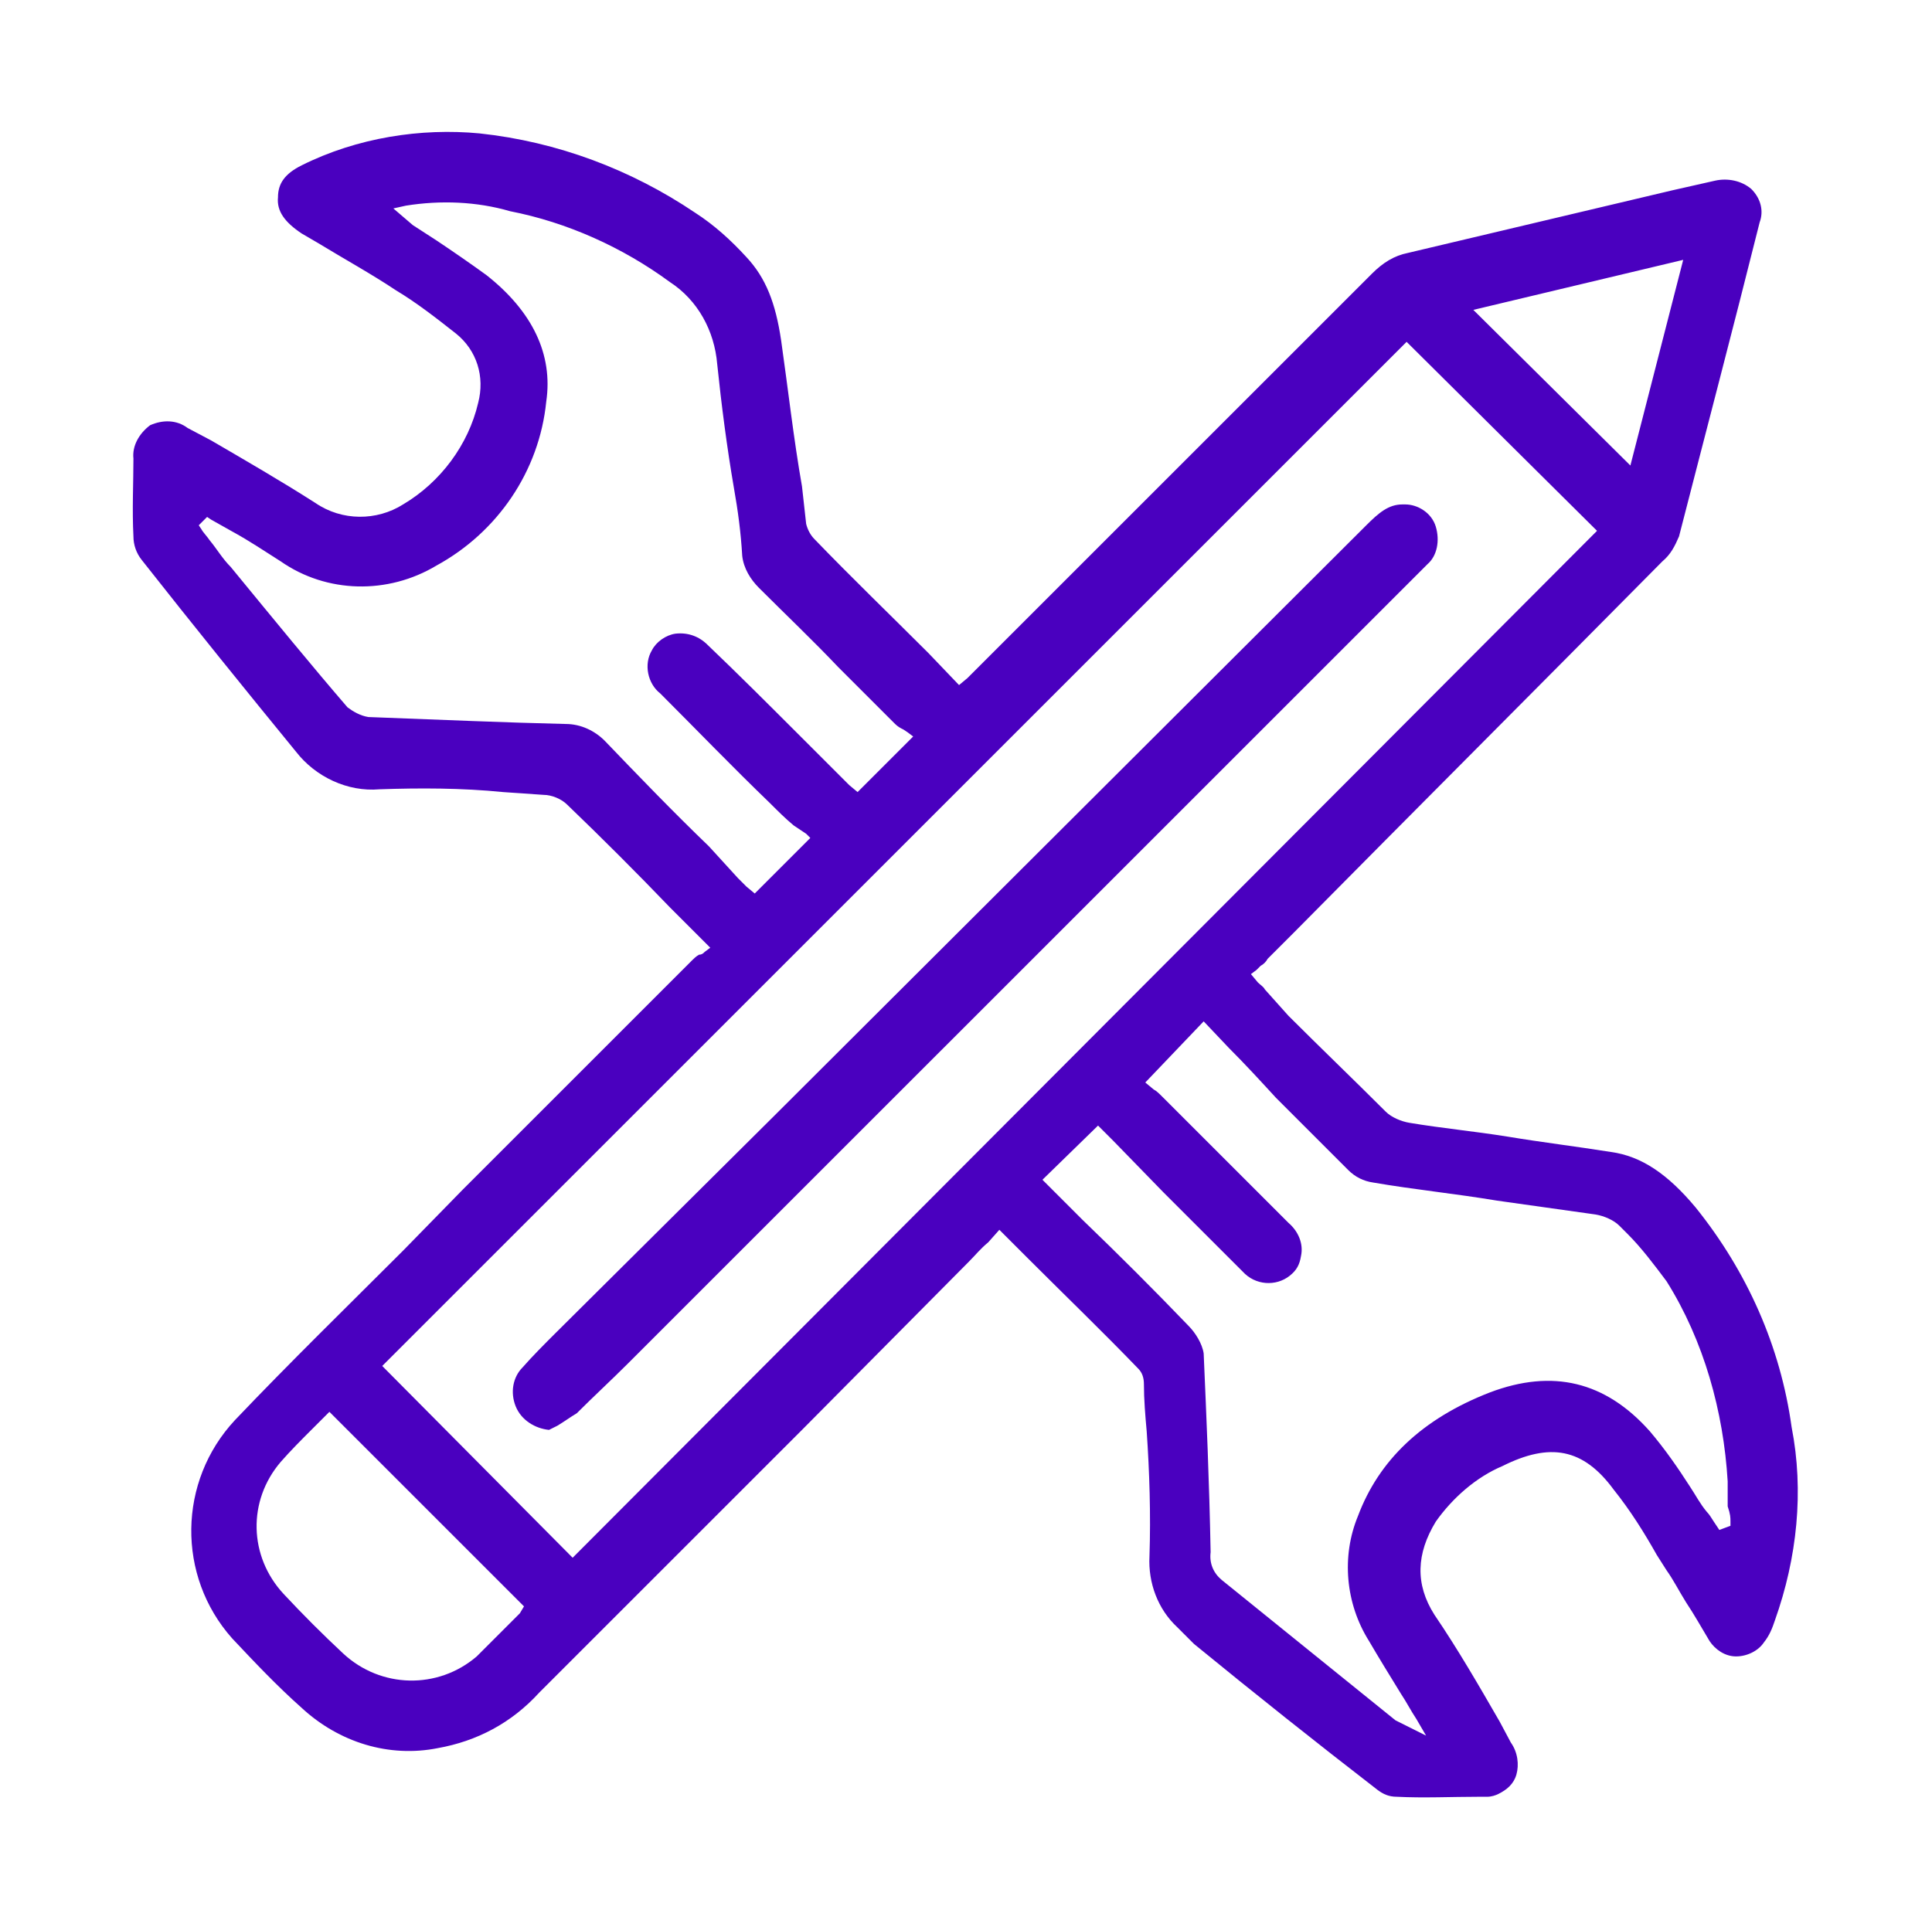 <?xml version="1.0" encoding="utf-8"?>
<!-- Generator: Adobe Illustrator 24.0.0, SVG Export Plug-In . SVG Version: 6.00 Build 0)  -->
<svg version="1.1" id="Layer_1" xmlns="http://www.w3.org/2000/svg" xmlns:xlink="http://www.w3.org/1999/xlink" x="0px" y="0px"
	 viewBox="0 0 139 138.9" style="enable-background:new 0 0 139 138.9;" xml:space="preserve">
<style type="text/css">
	.st0{fill:#4A00BF;}
</style>
<title>benefit</title>
<path class="st0" d="M128.9,102.7c-0.8-5.8-3.2-11.2-6.9-15.8c-2-2.4-3.9-3.7-6.1-4c-2.5-0.4-5-0.7-7.4-1.1c-2.5-0.4-4.7-0.6-7.1-1
	c-0.6-0.1-1.3-0.4-1.7-0.8c-2.3-2.3-4.7-4.6-7-6.9L91,71.2c-0.1-0.2-0.3-0.3-0.5-0.5L90,70.1l0.4-0.3l0.3-0.3
	c0.2-0.1,0.4-0.3,0.5-0.5l1.9-1.9c8.8-8.9,17.7-17.8,26.5-26.7c0.6-0.5,0.9-1.1,1.2-1.8c1.9-7.4,3.9-15,5.8-22.6
	c0.3-0.8,0.1-1.7-0.6-2.4c-0.7-0.6-1.7-0.8-2.6-0.6l-3.1,0.7c-6.3,1.5-12.7,3-19,4.5c-1,0.2-1.8,0.7-2.6,1.5
	c-7.8,7.8-15.5,15.5-23.4,23.4l-5.1,5.1l-0.6,0.6l-0.6,0.5L66.8,47c-2.8-2.8-5.5-5.4-8.2-8.2c-0.3-0.3-0.5-0.7-0.6-1.1L57.7,35
	c-0.6-3.4-1-7-1.5-10.5c-0.4-2.7-1.1-4.5-2.5-6c-1.1-1.2-2.3-2.3-3.7-3.2c-4.6-3.1-9.9-5.1-15.5-5.7c-4.2-0.4-8.8,0.3-12.8,2.3
	c-1.2,0.6-1.7,1.3-1.7,2.3c-0.1,1,0.5,1.8,1.7,2.6l1.2,0.7c1.8,1.1,3.8,2.2,5.6,3.4c1.5,0.9,2.9,2,4.3,3.1c1.5,1.2,2.1,3.1,1.6,5
	c-0.7,3-2.7,5.7-5.4,7.3c-1.9,1.2-4.4,1.2-6.3-0.1c-2.5-1.6-5.1-3.1-7.5-4.5l-1.7-0.9c-0.8-0.6-1.8-0.6-2.7-0.2
	c-0.8,0.6-1.3,1.5-1.2,2.4c0,1.7-0.1,3.7,0,5.6c0,0.6,0.2,1.2,0.6,1.7c3.7,4.7,7.5,9.4,11.1,13.8c1.4,1.8,3.7,2.9,6,2.7
	c2.9-0.1,5.9-0.1,8.9,0.2l2.9,0.2c0.6,0,1.3,0.3,1.7,0.7c2.5,2.4,5,4.9,7.4,7.4l1.8,1.8c0.2,0.2,0.3,0.3,0.5,0.5l0.6,0.6l-0.4,0.3
	c-0.1,0.1-0.2,0.2-0.4,0.2c-0.2,0.1-0.4,0.3-0.5,0.4c-5.5,5.5-10.9,10.9-16.5,16.5L29,90c-4,4-8.2,8.1-12.1,12.2
	c-4.1,4.4-4.2,11.2-0.2,15.7c1.6,1.7,3.2,3.4,5,5c2.7,2.5,6.3,3.6,9.8,2.9c2.8-0.5,5.3-1.8,7.3-4l18.9-18.9l12-12.1
	c0.5-0.5,0.8-0.9,1.4-1.4l0.8-0.9l2.1,2.1c2.7,2.7,5.3,5.2,7.9,7.9c0.3,0.3,0.4,0.7,0.4,1.1c0,1.1,0.1,2.3,0.2,3.4
	c0.2,2.9,0.3,6,0.2,9c-0.1,1.9,0.6,3.8,2,5.1l0.4,0.4c0.3,0.3,0.6,0.6,0.8,0.8c4.4,3.6,8.8,7.1,13.2,10.5c0.4,0.3,0.8,0.5,1.4,0.5
	c1.9,0.1,4,0,5.9,0h0.6c0.3,0,0.6-0.1,0.8-0.2c0.6-0.3,1.1-0.7,1.3-1.4c0.2-0.7,0.1-1.6-0.4-2.3l-0.8-1.5c-1.5-2.6-3-5.2-4.7-7.7
	c-1.4-2.2-1.3-4.4,0.1-6.7c1.2-1.7,2.9-3.2,4.8-4c3.4-1.7,5.8-1.3,8,1.7c1.2,1.5,2.2,3.1,3.1,4.7l0.7,1.1c0.5,0.7,0.9,1.5,1.4,2.3
	c0.6,0.9,1.1,1.8,1.7,2.8c0.4,0.6,1.1,1.1,1.9,1.1c0.8,0,1.6-0.4,2-1c0.4-0.5,0.6-1,0.8-1.6C129.3,112.1,129.8,107.3,128.9,102.7z
	 M121.1,18.7l-3.8,14.8L106,22.3L121.1,18.7z M51,60.9c-2.6-2.5-5.1-5.1-7.5-7.6c-0.7-0.7-1.7-1.2-2.8-1.2
	c-4.3-0.1-8.9-0.3-14.2-0.5c-0.6-0.1-1.1-0.4-1.5-0.7c-2.5-2.9-5.2-6.2-8.4-10.1c-0.6-0.6-1-1.3-1.5-1.9c-0.2-0.3-0.5-0.6-0.6-0.8
	l-0.2-0.3l0.6-0.6l0.3,0.2l1.6,0.9c1.1,0.6,2.3,1.4,3.4,2.1c3.3,2.3,7.7,2.4,11.2,0.3c4.4-2.4,7.4-6.8,7.9-11.8
	c0.5-3.4-1-6.5-4.3-9.1c-1.1-0.8-2.4-1.7-3.6-2.5c-0.6-0.4-1.1-0.7-1.7-1.1L28.3,15l0.9-0.2c2.5-0.4,5.1-0.3,7.5,0.4
	c4.1,0.8,8.1,2.6,11.5,5.1c2,1.3,3.2,3.5,3.4,5.9c0.3,2.9,0.7,6,1.2,8.9c0.3,1.7,0.5,3.2,0.6,4.9c0.1,0.9,0.6,1.7,1.2,2.3
	c1.9,1.9,3.9,3.8,5.7,5.7l4.1,4.1c0.2,0.2,0.4,0.3,0.6,0.4l0.3,0.2l0.4,0.3l-4,4l-0.6-0.5l-0.6-0.6l-3.1-3.1
	c-2.1-2.1-4.3-4.3-6.5-6.4c-0.6-0.6-1.4-0.9-2.3-0.8c-0.7,0.1-1.4,0.6-1.7,1.2c-0.6,1-0.3,2.4,0.6,3.1c2.7,2.7,5.2,5.3,7.9,7.9
	c0.6,0.6,1.1,1.1,1.7,1.6L58,60l0.3,0.3l-4,4l-0.6-0.5c-0.2-0.2-0.4-0.4-0.6-0.6L51,60.9z M37.4,116.1c-0.3,0.3-0.6,0.6-0.9,0.9
	c-0.7,0.7-1.5,1.5-2.2,2.2c-2.8,2.4-6.9,2.3-9.6-0.2c-1.5-1.4-2.9-2.8-4.3-4.3c-2.5-2.7-2.6-6.7-0.2-9.5c0.7-0.8,1.5-1.6,2.2-2.3
	c0.4-0.4,0.6-0.6,1-1l0.3-0.3l14,14L37.4,116.1z M41.2,112.1L27.5,98.3l73.7-73.7l13.7,13.6L41.2,112.1z M124.5,109.5v0.3l-0.8,0.3
	l-0.4-0.6c-0.2-0.3-0.3-0.5-0.5-0.7c-0.5-0.6-0.8-1.2-1.2-1.8c-0.9-1.4-1.8-2.7-2.9-4c-3.2-3.6-7-4.5-11.5-2.8
	c-4.9,1.9-8,4.9-9.5,8.9c-1.2,2.9-0.9,6.3,0.8,9c0.7,1.2,1.5,2.5,2.3,3.8c0.4,0.6,0.7,1.2,1.1,1.8l0.7,1.2l-1.2-0.6l-0.4-0.2
	c-0.2-0.1-0.4-0.2-0.6-0.3l-5.2-4.2l-7.3-5.9c-0.6-0.5-0.9-1.2-0.8-2c-0.1-5.2-0.3-9.7-0.5-14.3c-0.1-0.7-0.6-1.5-1.1-2
	c-2.5-2.6-5-5.1-7.6-7.6l-2.9-2.9l4-3.9l0.5,0.5c0.2,0.2,0.4,0.4,0.6,0.6l3.6,3.7l5.7,5.7c0.9,1,2.4,1.1,3.4,0.3
	c0.5-0.4,0.7-0.8,0.8-1.4c0.2-0.9-0.2-1.8-0.9-2.4l-4.2-4.2l-4.9-4.9c-0.2-0.2-0.4-0.4-0.6-0.5l-0.6-0.5l4.2-4.4l1.8,1.9
	c1.2,1.2,2.3,2.4,3.4,3.6l0.5,0.5c1.6,1.6,3.1,3.1,4.7,4.7c0.5,0.5,1.1,0.8,1.8,0.9c2.9,0.5,5.9,0.8,8.9,1.3l7.1,1
	c0.6,0.1,1.3,0.4,1.7,0.8l0.6,0.6c1,1,1.9,2.2,2.8,3.4c2.7,4.3,4.1,9.4,4.4,14.4c0,0.6,0,1.2,0,1.8
	C124.5,109,124.5,109.2,124.5,109.5z"/>
<path class="st0" d="M39.9,96c-0.7,0.7-1.6,1.6-2.3,2.4c-0.7,0.7-0.9,1.8-0.5,2.8s1.4,1.6,2.4,1.7c0.2-0.1,0.4-0.2,0.6-0.3
	c0.5-0.3,0.9-0.6,1.4-0.9c1.2-1.2,2.5-2.4,3.7-3.6l1.4-1.4L97.3,46c1.8-1.8,3.6-3.6,5.4-5.4c0.7-0.6,0.9-1.7,0.6-2.7
	s-1.3-1.6-2.2-1.6h-0.2c-1,0-1.7,0.6-2.6,1.5L55.9,80.1L39.9,96z"/>
</svg>
